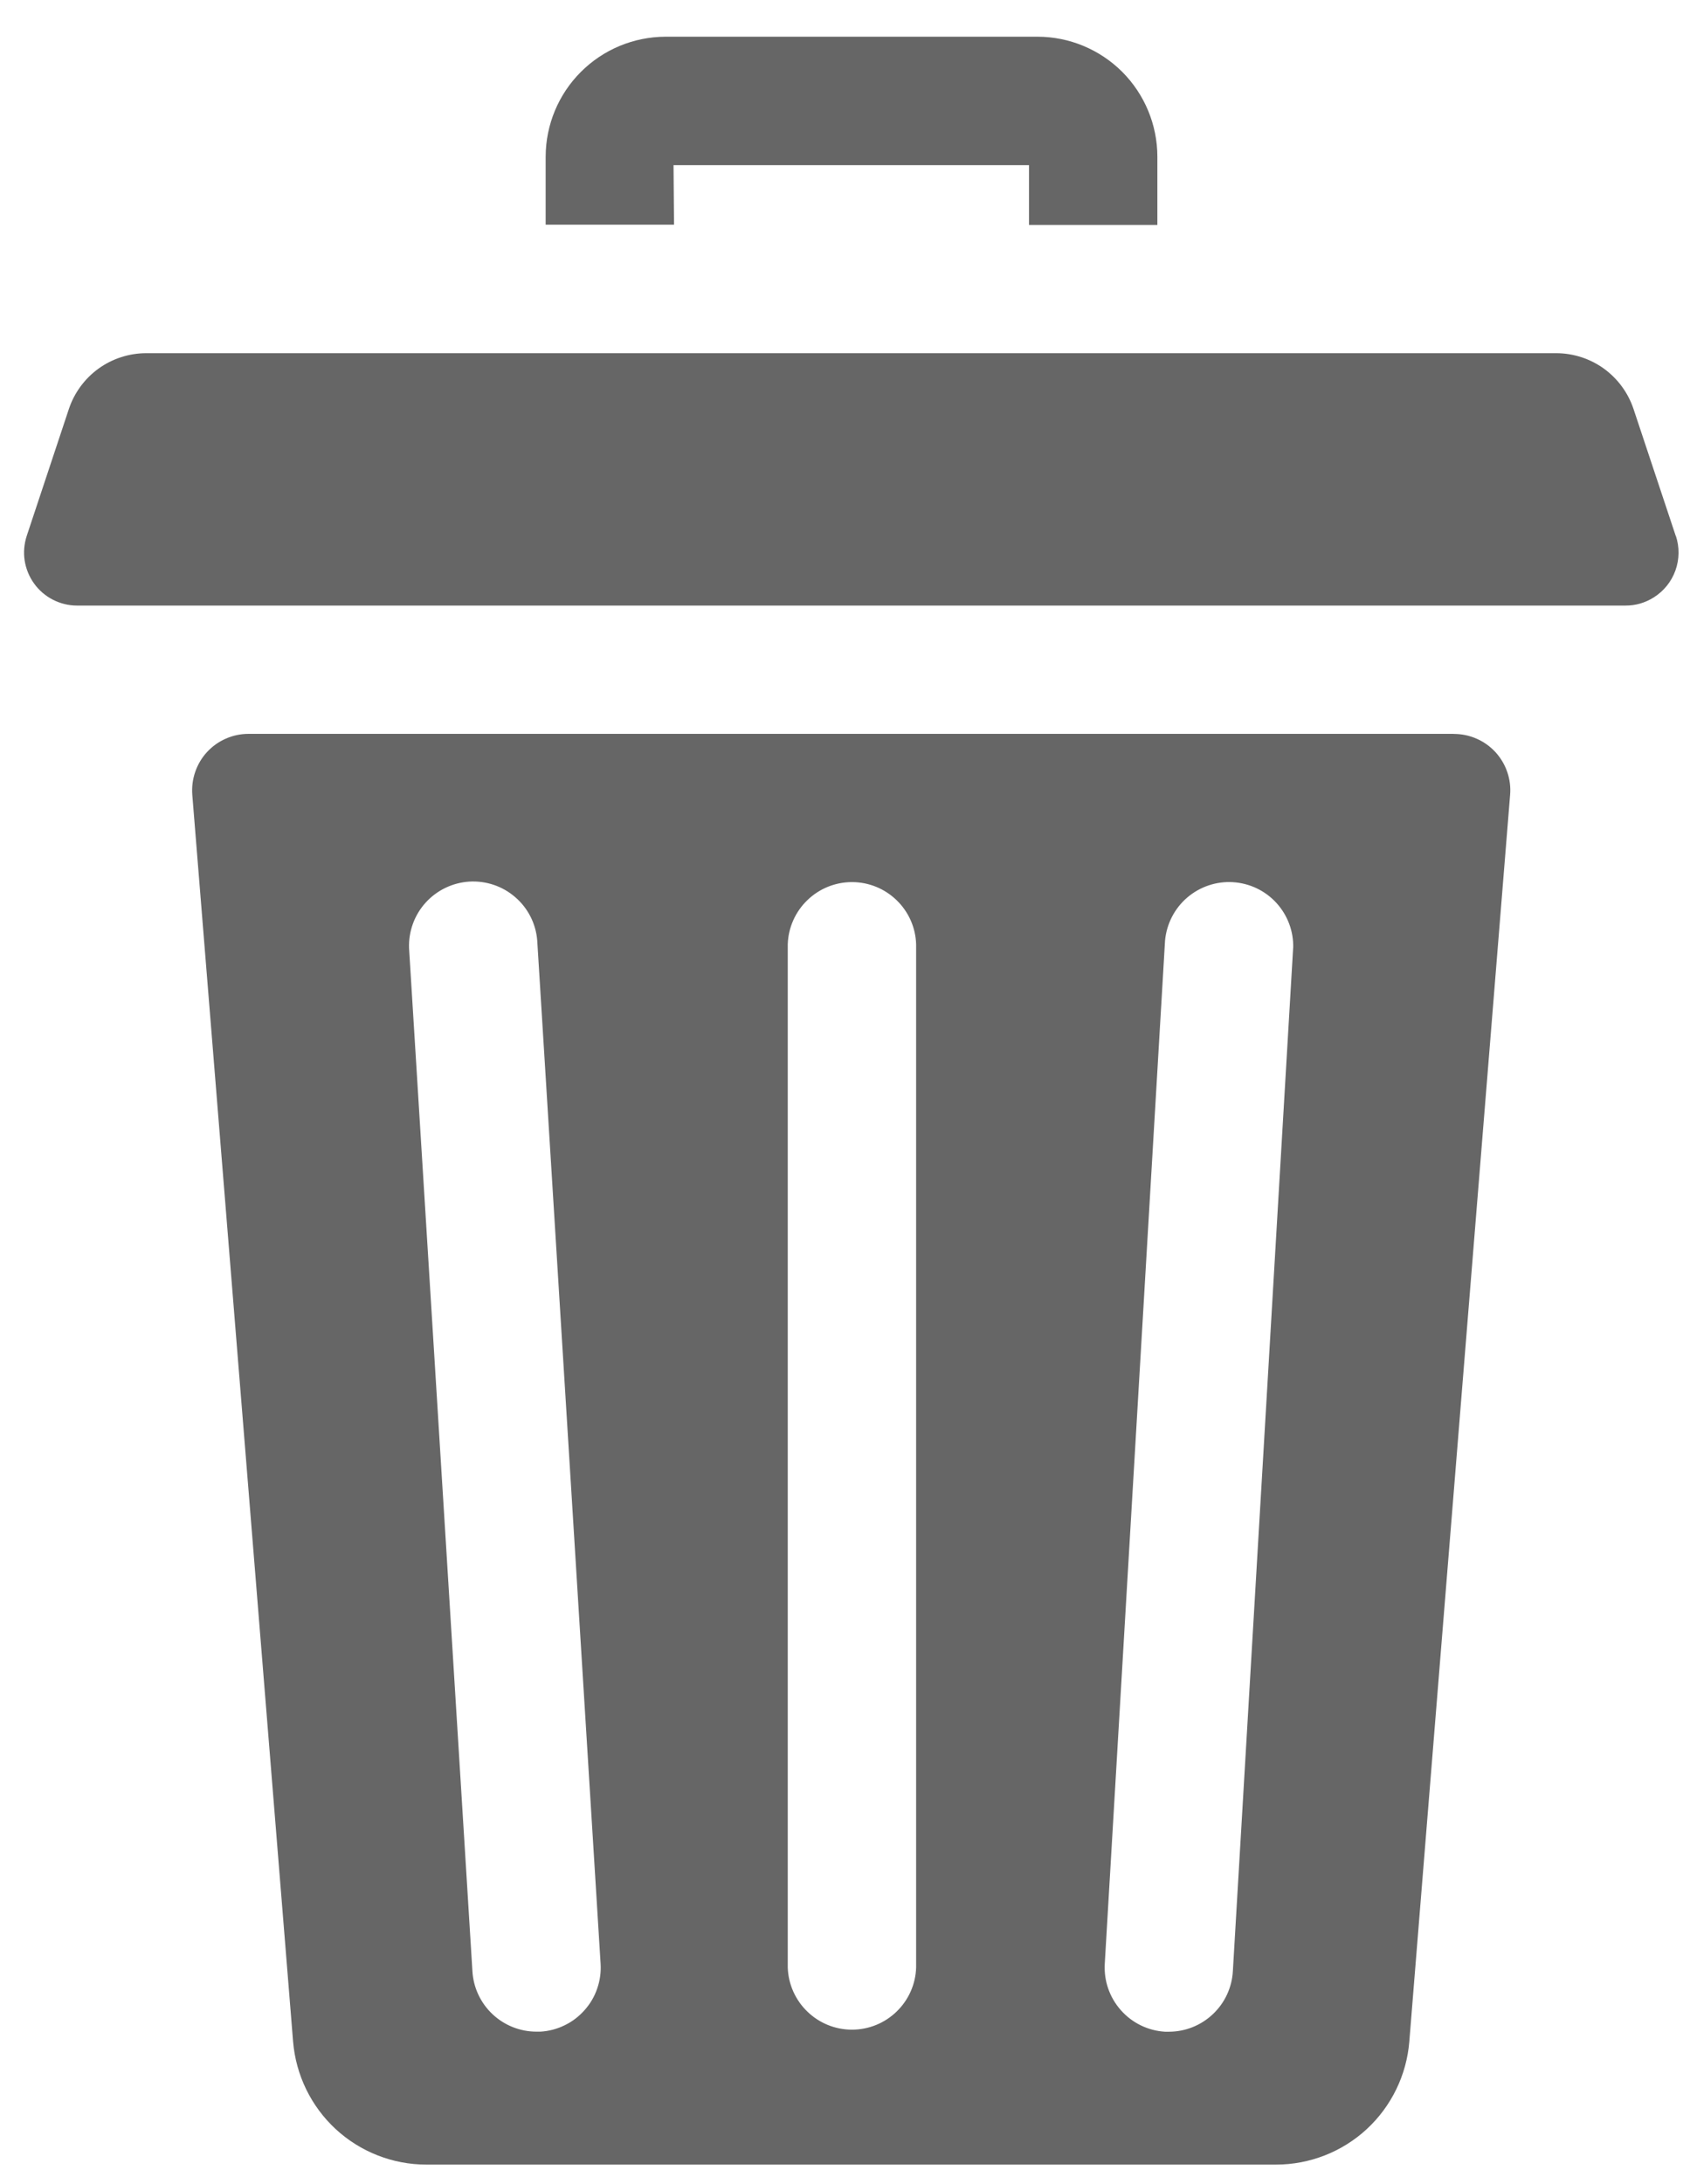 <svg width="24" height="31" viewBox="0 0 24 31" fill="none" xmlns="http://www.w3.org/2000/svg">
<path d="M9.565 2.344H14.613V3.193H16.436V2.221C16.435 1.771 16.255 1.339 15.937 1.02C15.618 0.702 15.187 0.522 14.736 0.521L9.449 0.521C8.999 0.523 8.567 0.702 8.249 1.021C7.93 1.339 7.751 1.771 7.749 2.221V3.189H9.572L9.565 2.344Z" fill="#666666"/>
<path d="M20.645 10.416H3.531C3.42 10.416 3.31 10.438 3.209 10.483C3.107 10.527 3.016 10.592 2.94 10.674C2.865 10.755 2.808 10.852 2.772 10.957C2.736 11.062 2.722 11.173 2.731 11.284L4.162 28.975C4.201 29.451 4.417 29.895 4.767 30.219C5.118 30.543 5.578 30.723 6.055 30.723H18.121C18.599 30.723 19.059 30.543 19.41 30.219C19.76 29.895 19.976 29.451 20.014 28.975L21.445 11.285C21.455 11.174 21.441 11.063 21.405 10.958C21.369 10.853 21.312 10.757 21.237 10.675C21.161 10.593 21.07 10.528 20.968 10.484C20.866 10.439 20.756 10.417 20.645 10.417V10.416ZM7.675 28.836H7.618C7.386 28.836 7.163 28.747 6.994 28.588C6.825 28.429 6.723 28.212 6.709 27.98L5.809 13.457C5.801 13.219 5.885 12.987 6.045 12.811C6.205 12.635 6.427 12.528 6.665 12.513C6.902 12.499 7.136 12.577 7.316 12.733C7.497 12.888 7.609 13.108 7.629 13.345L8.529 27.868C8.537 27.988 8.521 28.108 8.482 28.221C8.444 28.335 8.383 28.439 8.303 28.529C8.224 28.619 8.128 28.693 8.02 28.745C7.912 28.798 7.795 28.829 7.675 28.836V28.836ZM13.01 27.926C13.003 28.163 12.903 28.387 12.733 28.551C12.563 28.716 12.336 28.808 12.099 28.808C11.862 28.808 11.635 28.716 11.465 28.551C11.295 28.387 11.195 28.163 11.187 27.926V13.402C11.195 13.165 11.295 12.941 11.465 12.777C11.635 12.612 11.862 12.52 12.099 12.52C12.336 12.52 12.563 12.612 12.733 12.777C12.903 12.941 13.003 13.165 13.01 13.402V27.926ZM18.364 13.456L17.508 27.979C17.495 28.211 17.393 28.429 17.224 28.588C17.055 28.748 16.832 28.837 16.599 28.837H16.545C16.304 28.823 16.078 28.713 15.918 28.532C15.757 28.351 15.675 28.114 15.689 27.873L16.545 13.35C16.567 13.114 16.679 12.895 16.858 12.741C17.038 12.586 17.271 12.507 17.507 12.521C17.744 12.535 17.966 12.64 18.126 12.815C18.286 12.99 18.372 13.22 18.365 13.457L18.364 13.456Z" fill="#666666"/>
<path d="M23.797 7.605L23.198 5.805C23.121 5.574 22.973 5.374 22.776 5.231C22.578 5.089 22.341 5.013 22.098 5.013H2.078C1.835 5.013 1.598 5.089 1.4 5.231C1.203 5.374 1.055 5.574 0.978 5.805L0.38 7.605C0.343 7.718 0.332 7.838 0.35 7.956C0.369 8.074 0.414 8.185 0.484 8.282C0.553 8.379 0.645 8.457 0.751 8.512C0.857 8.566 0.974 8.595 1.093 8.595H23.084C23.226 8.596 23.364 8.556 23.484 8.48C23.627 8.391 23.736 8.256 23.793 8.097C23.85 7.938 23.852 7.765 23.799 7.605H23.797Z" fill="#666666"/>
</svg>
